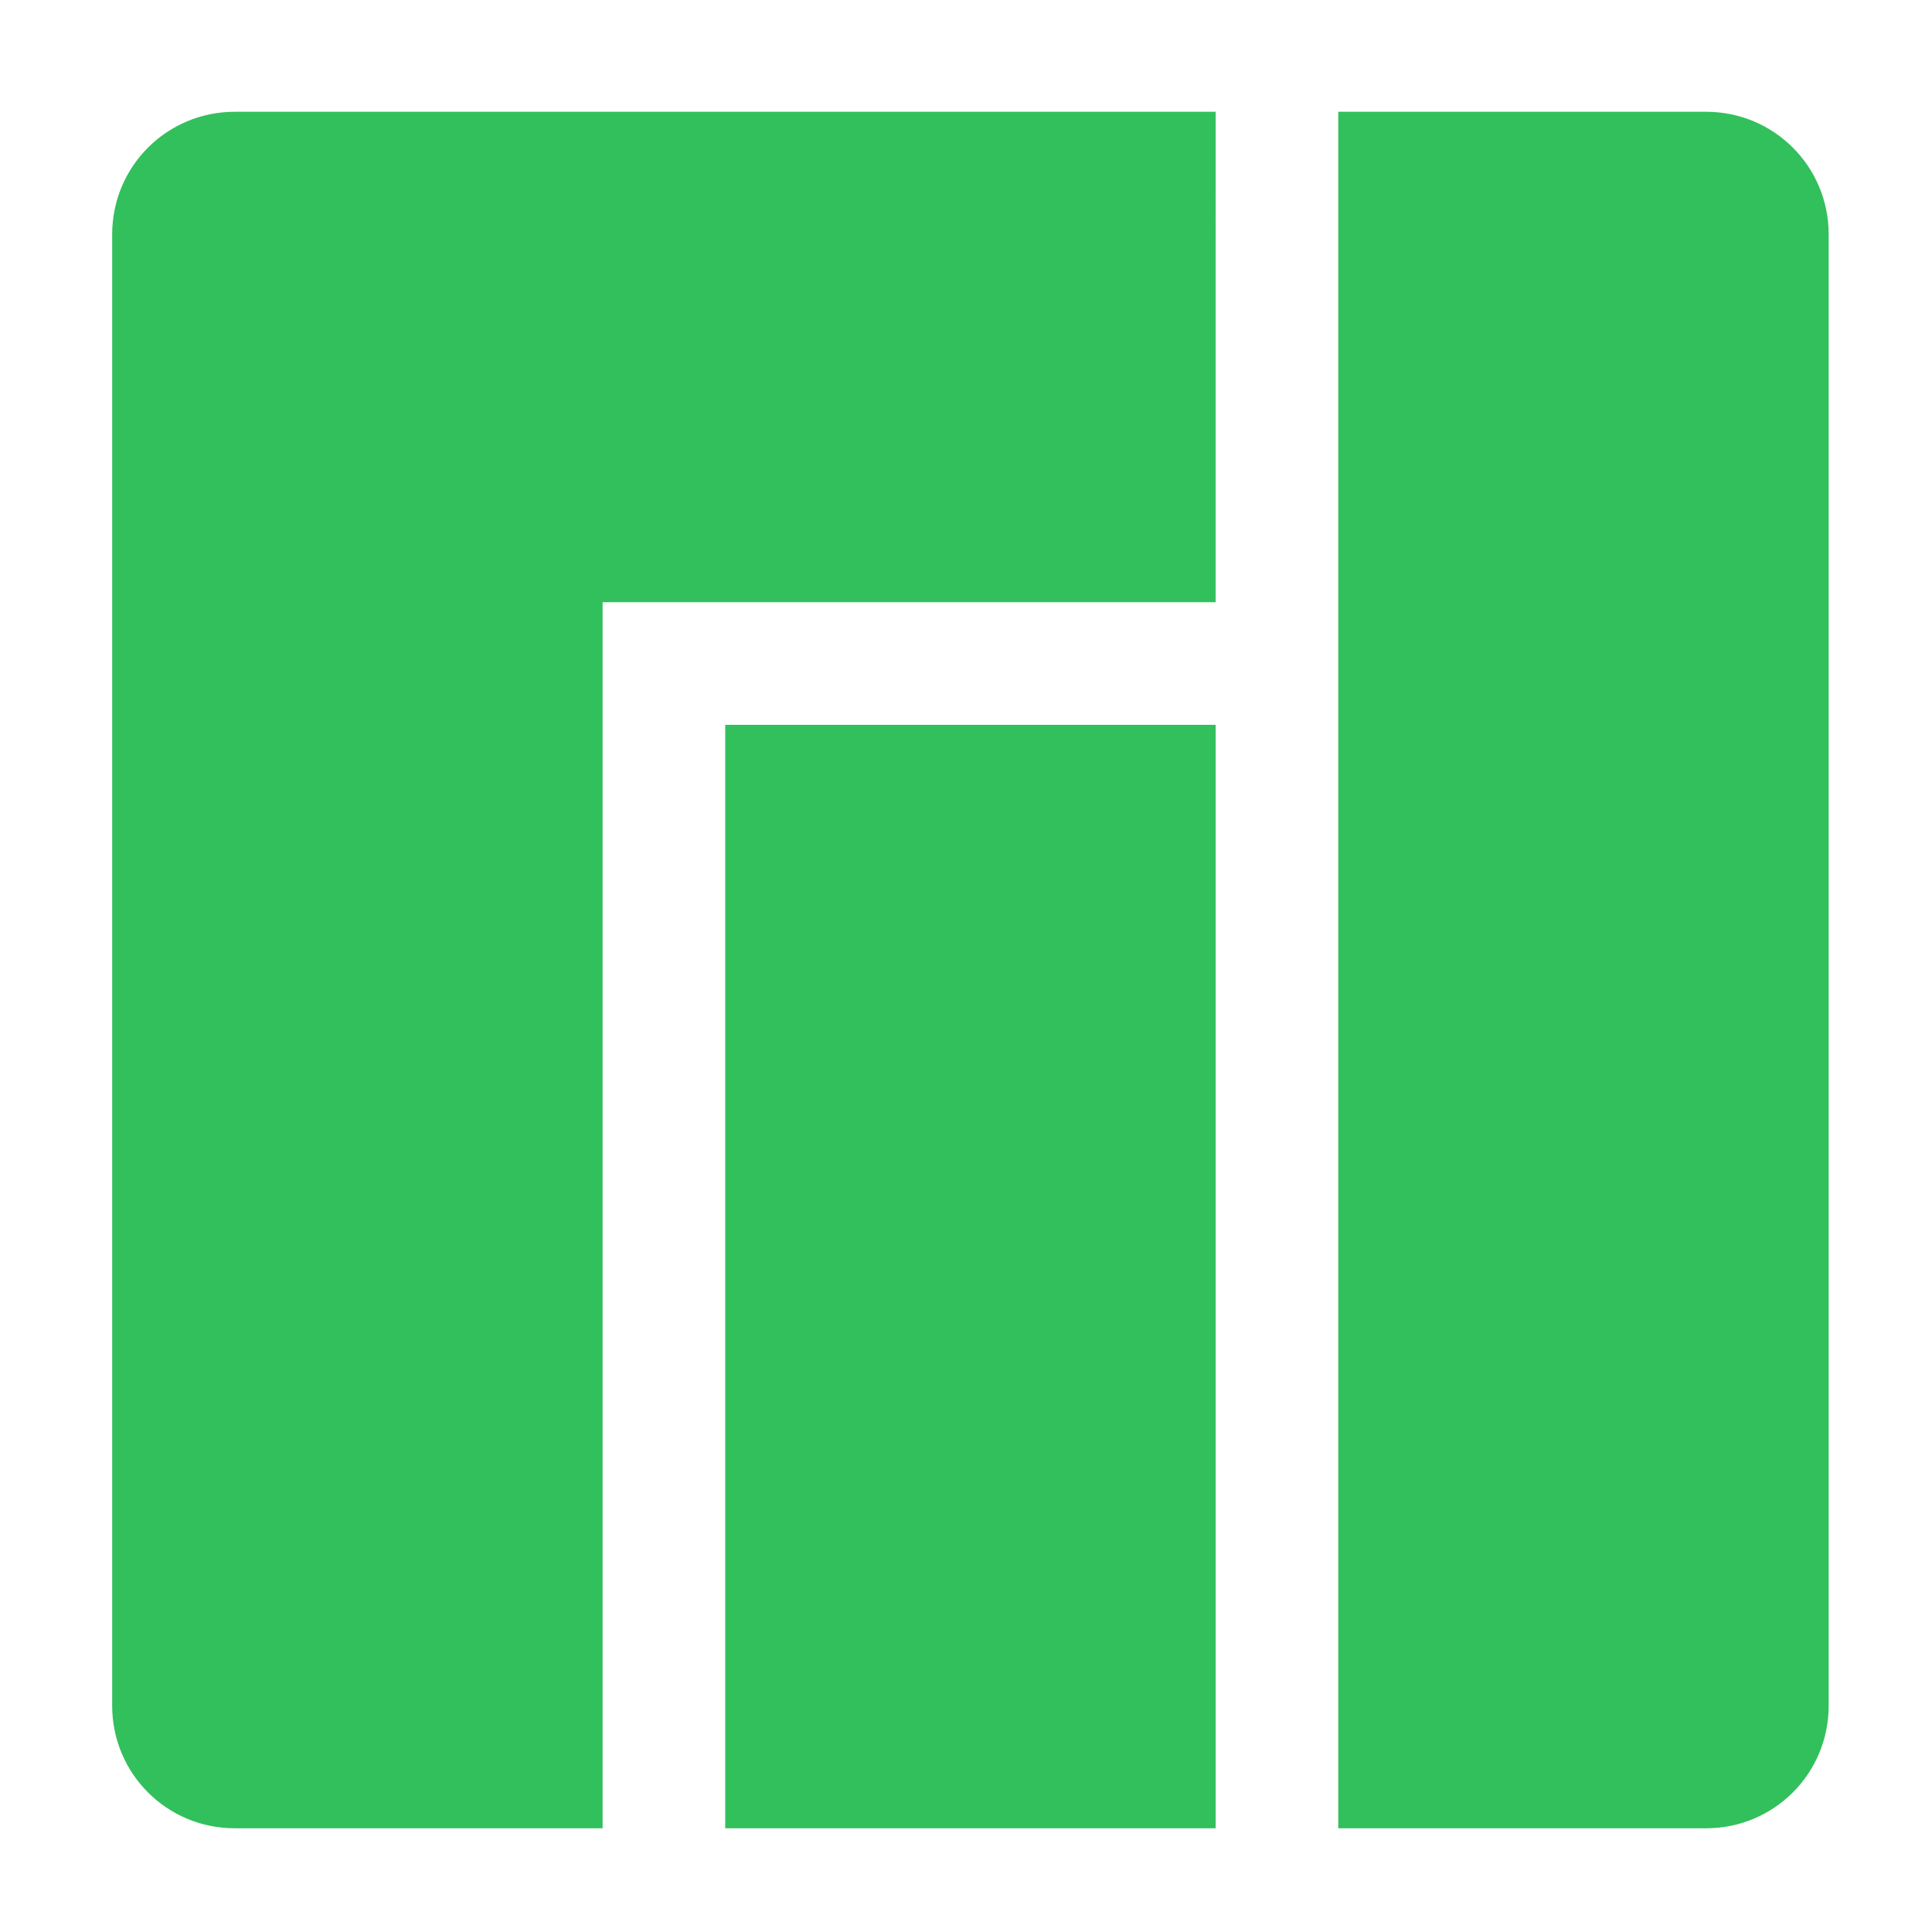 <?xml version="1.0" encoding="UTF-8" standalone="no"?>
<svg
   id="svg6"
   version="1"
   height="496"
   width="496"
   xmlns="http://www.w3.org/2000/svg"
   xmlns:svg="http://www.w3.org/2000/svg"
   xmlns:rdf="http://www.w3.org/1999/02/22-rdf-syntax-ns#"
   xmlns:cc="http://creativecommons.org/ns#"
   xmlns:dc="http://purl.org/dc/elements/1.1/">
  <defs
     id="defs10">
    <style
       id="current-color-scheme"
       type="text/css">
   .ColorScheme-Text { color:#dfdfdf; } .ColorScheme-Highlight { color:#4285f4; }
  </style>
  </defs>
  <g
     transform="matrix(31.477,0,0,31.477,-2.68,-2.782)"
     id="g7"
     style="fill:#32c05c;fill-opacity:1">
    <path
       d="M 2,1 C 1.446,1 1,1.446 1,2 v 12 c 0,0.554 0.446,1 1,1 H 5 V 5 h 5 V 1 Z m 9,0 v 14 h 3 c 0.554,0 1,-0.446 1,-1 V 2 C 15,1.446 14.554,1 14,1 Z M 6,6 v 9 h 4 V 6 Z"
       style="color:#dfdfdf;fill:#32c05c;fill-opacity:1"
       class="ColorScheme-Text"
       id="path5" />
  </g>
</svg>
